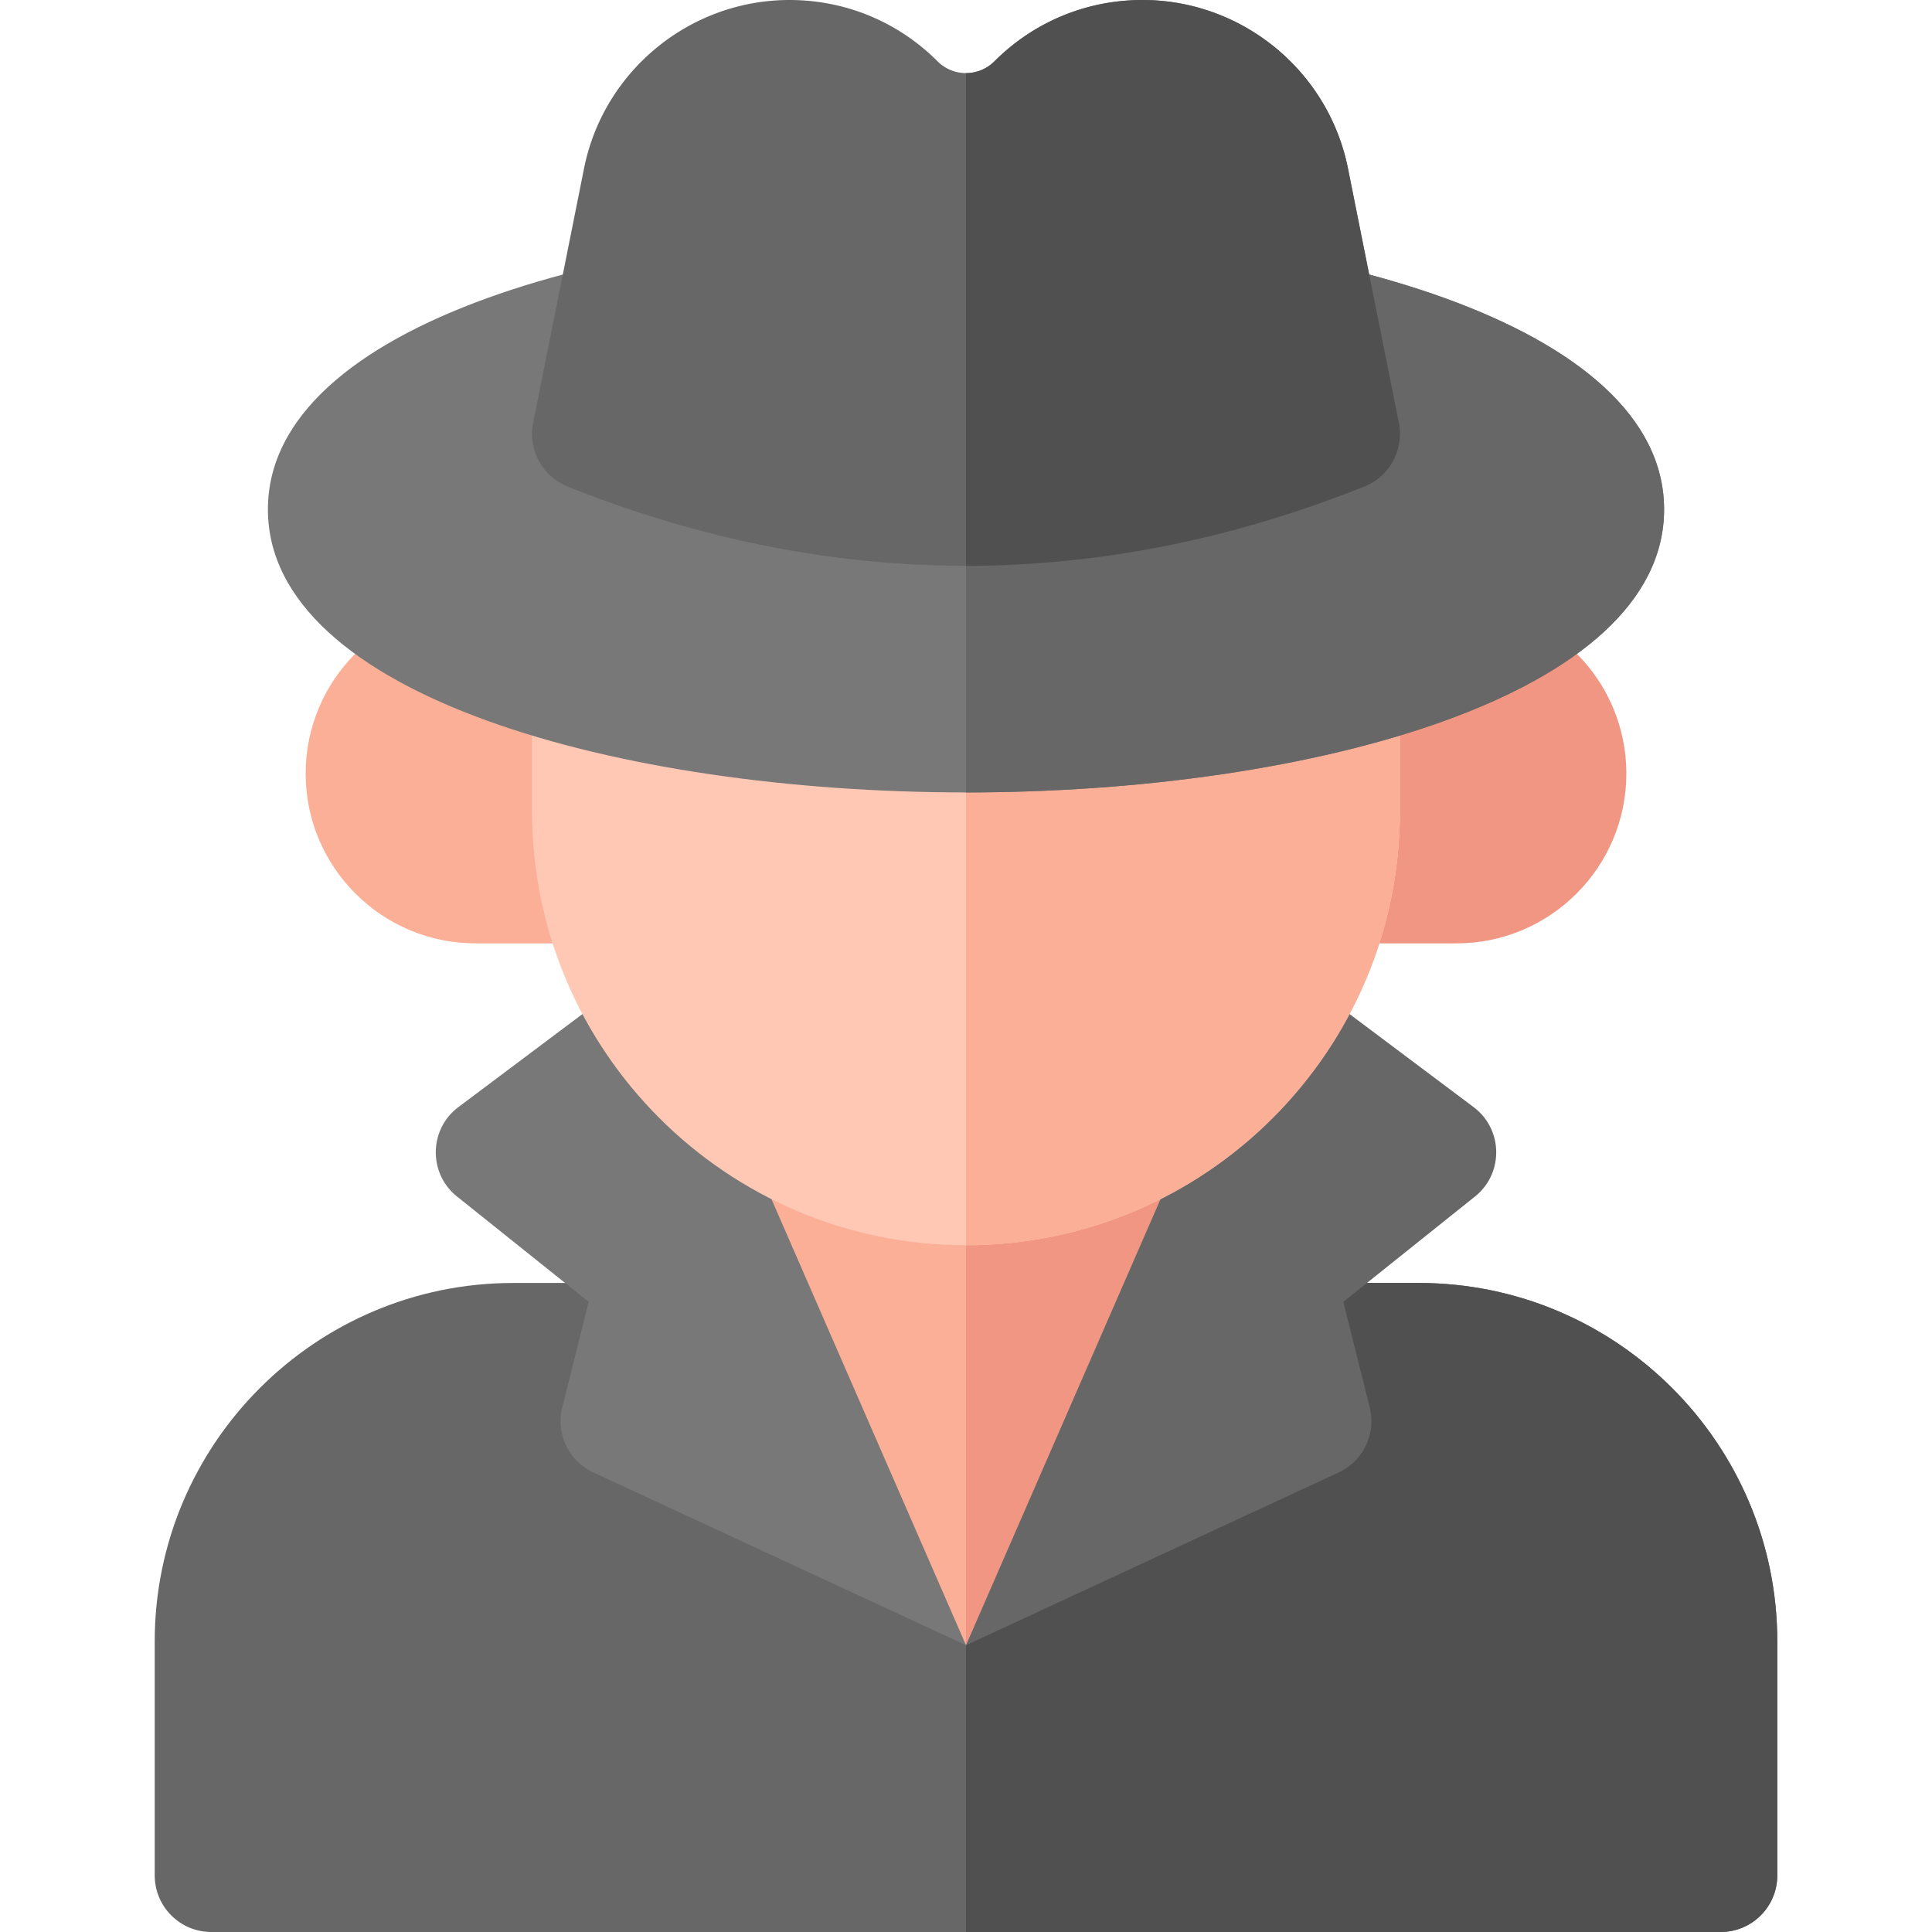 <?xml version="1.0" standalone="no"?><!DOCTYPE svg PUBLIC "-//W3C//DTD SVG 1.1//EN" "http://www.w3.org/Graphics/SVG/1.1/DTD/svg11.dtd"><svg t="1723021601034" class="icon" viewBox="0 0 1024 1024" version="1.1" xmlns="http://www.w3.org/2000/svg" p-id="10061" xmlns:xlink="http://www.w3.org/1999/xlink" width="200" height="200"><path d="M316.018 500H252c-49.626 0-90-40.374-90-90s40.374-90 90-90h64.018c16.568 0 30 13.432 30 30v120c0 16.568-13.432 30-30 30z" fill="#FAAF96" p-id="10062"></path><path d="M772 500h-64.018c-16.568 0-30-13.432-30-30v-120c0-16.568 13.432-30 30-30H772c49.626 0 90 40.374 90 90s-40.374 90-90 90z" fill="#F09682" p-id="10063"></path><path d="M912 1024H112c-16.568 0-30-13.432-30-30v-124c0-104.766 85.234-190 190-190h480c104.766 0 190 85.234 190 190v124c0 16.568-13.432 30-30 30z" fill="#676767" p-id="10064"></path><path d="M752 680H512v344h400c16.568 0 30-13.432 30-30v-124c0-104.766-85.234-190-190-190z" fill="#505050" p-id="10065"></path><path d="M359.908 598.286a30 30 0 0 1 27.5-41.992h249.188a30.002 30.002 0 0 1 27.498 41.992L512 872z" fill="#FAAF96" p-id="10066"></path><path d="M661.692 569.858a30 30 0 0 0-25.098-13.564H512V872l152.092-273.714a30.004 30.004 0 0 0-2.4-28.428z" fill="#F09682" p-id="10067"></path><path d="M636.594 586.292L512 872l197.5-91.568a30.002 30.002 0 0 0 16.486-34.494L712 690l69.762-55.808c15.314-12.25 14.948-35.66-0.74-47.426l-90.174-67.63z" fill="#676767" p-id="10068"></path><path d="M333.154 519.134l-90.174 67.63c-15.688 11.766-16.054 35.176-0.74 47.426L312 690l-13.984 55.94a30.004 30.004 0 0 0 16.486 34.494L512 872l-124.594-285.708z" fill="#787878" p-id="10069"></path><path d="M512 660c-126.822 0-230-103.178-230-230v-62.958c0-16.568 13.432-30 30-30h400c16.568 0 30 13.432 30 30V430c0 126.822-103.178 230-230 230z" fill="#FFC8B4" p-id="10070"></path><path d="M712 337.042H512V660c126.822 0 230-103.178 230-230v-62.958c0-16.568-13.432-30-30-30z" fill="#FAAF96" p-id="10071"></path><path d="M512 420c-183.866 0-370-51.524-370-150s186.134-150 370-150c183.868 0 370 51.524 370 150s-186.132 150-370 150z" fill="#787878" p-id="10072"></path><path d="M882 270c0-98.476-186.132-150-370-150v300c183.868 0 370-51.524 370-150z" fill="#676767" p-id="10073"></path><path d="M512 299.884c-70.554 0.004-141.082-14.006-211.142-42.03a30 30 0 0 1-18.276-33.738l26.972-134.856C319.898 37.54 365.688 0 418.434 0c29.66 0 57.542 11.55 78.514 32.522 8.298 8.296 21.804 8.298 30.104 0C548.026 11.55 575.908 0 605.566 0c52.744 0 98.536 37.54 108.88 89.26l26.97 134.856a30 30 0 0 1-18.276 33.738c-70.042 28.018-140.604 42.028-211.14 42.03z" fill="#676767" p-id="10074"></path><path d="M714.448 89.26C704.102 37.54 658.31 0 605.566 0c-29.658 0-57.542 11.55-78.514 32.522A21.22 21.22 0 0 1 512 38.746v261.14c70.536-0.002 141.098-14.014 211.142-42.03a30.002 30.002 0 0 0 18.276-33.738z" fill="#505050" p-id="10075"></path></svg>